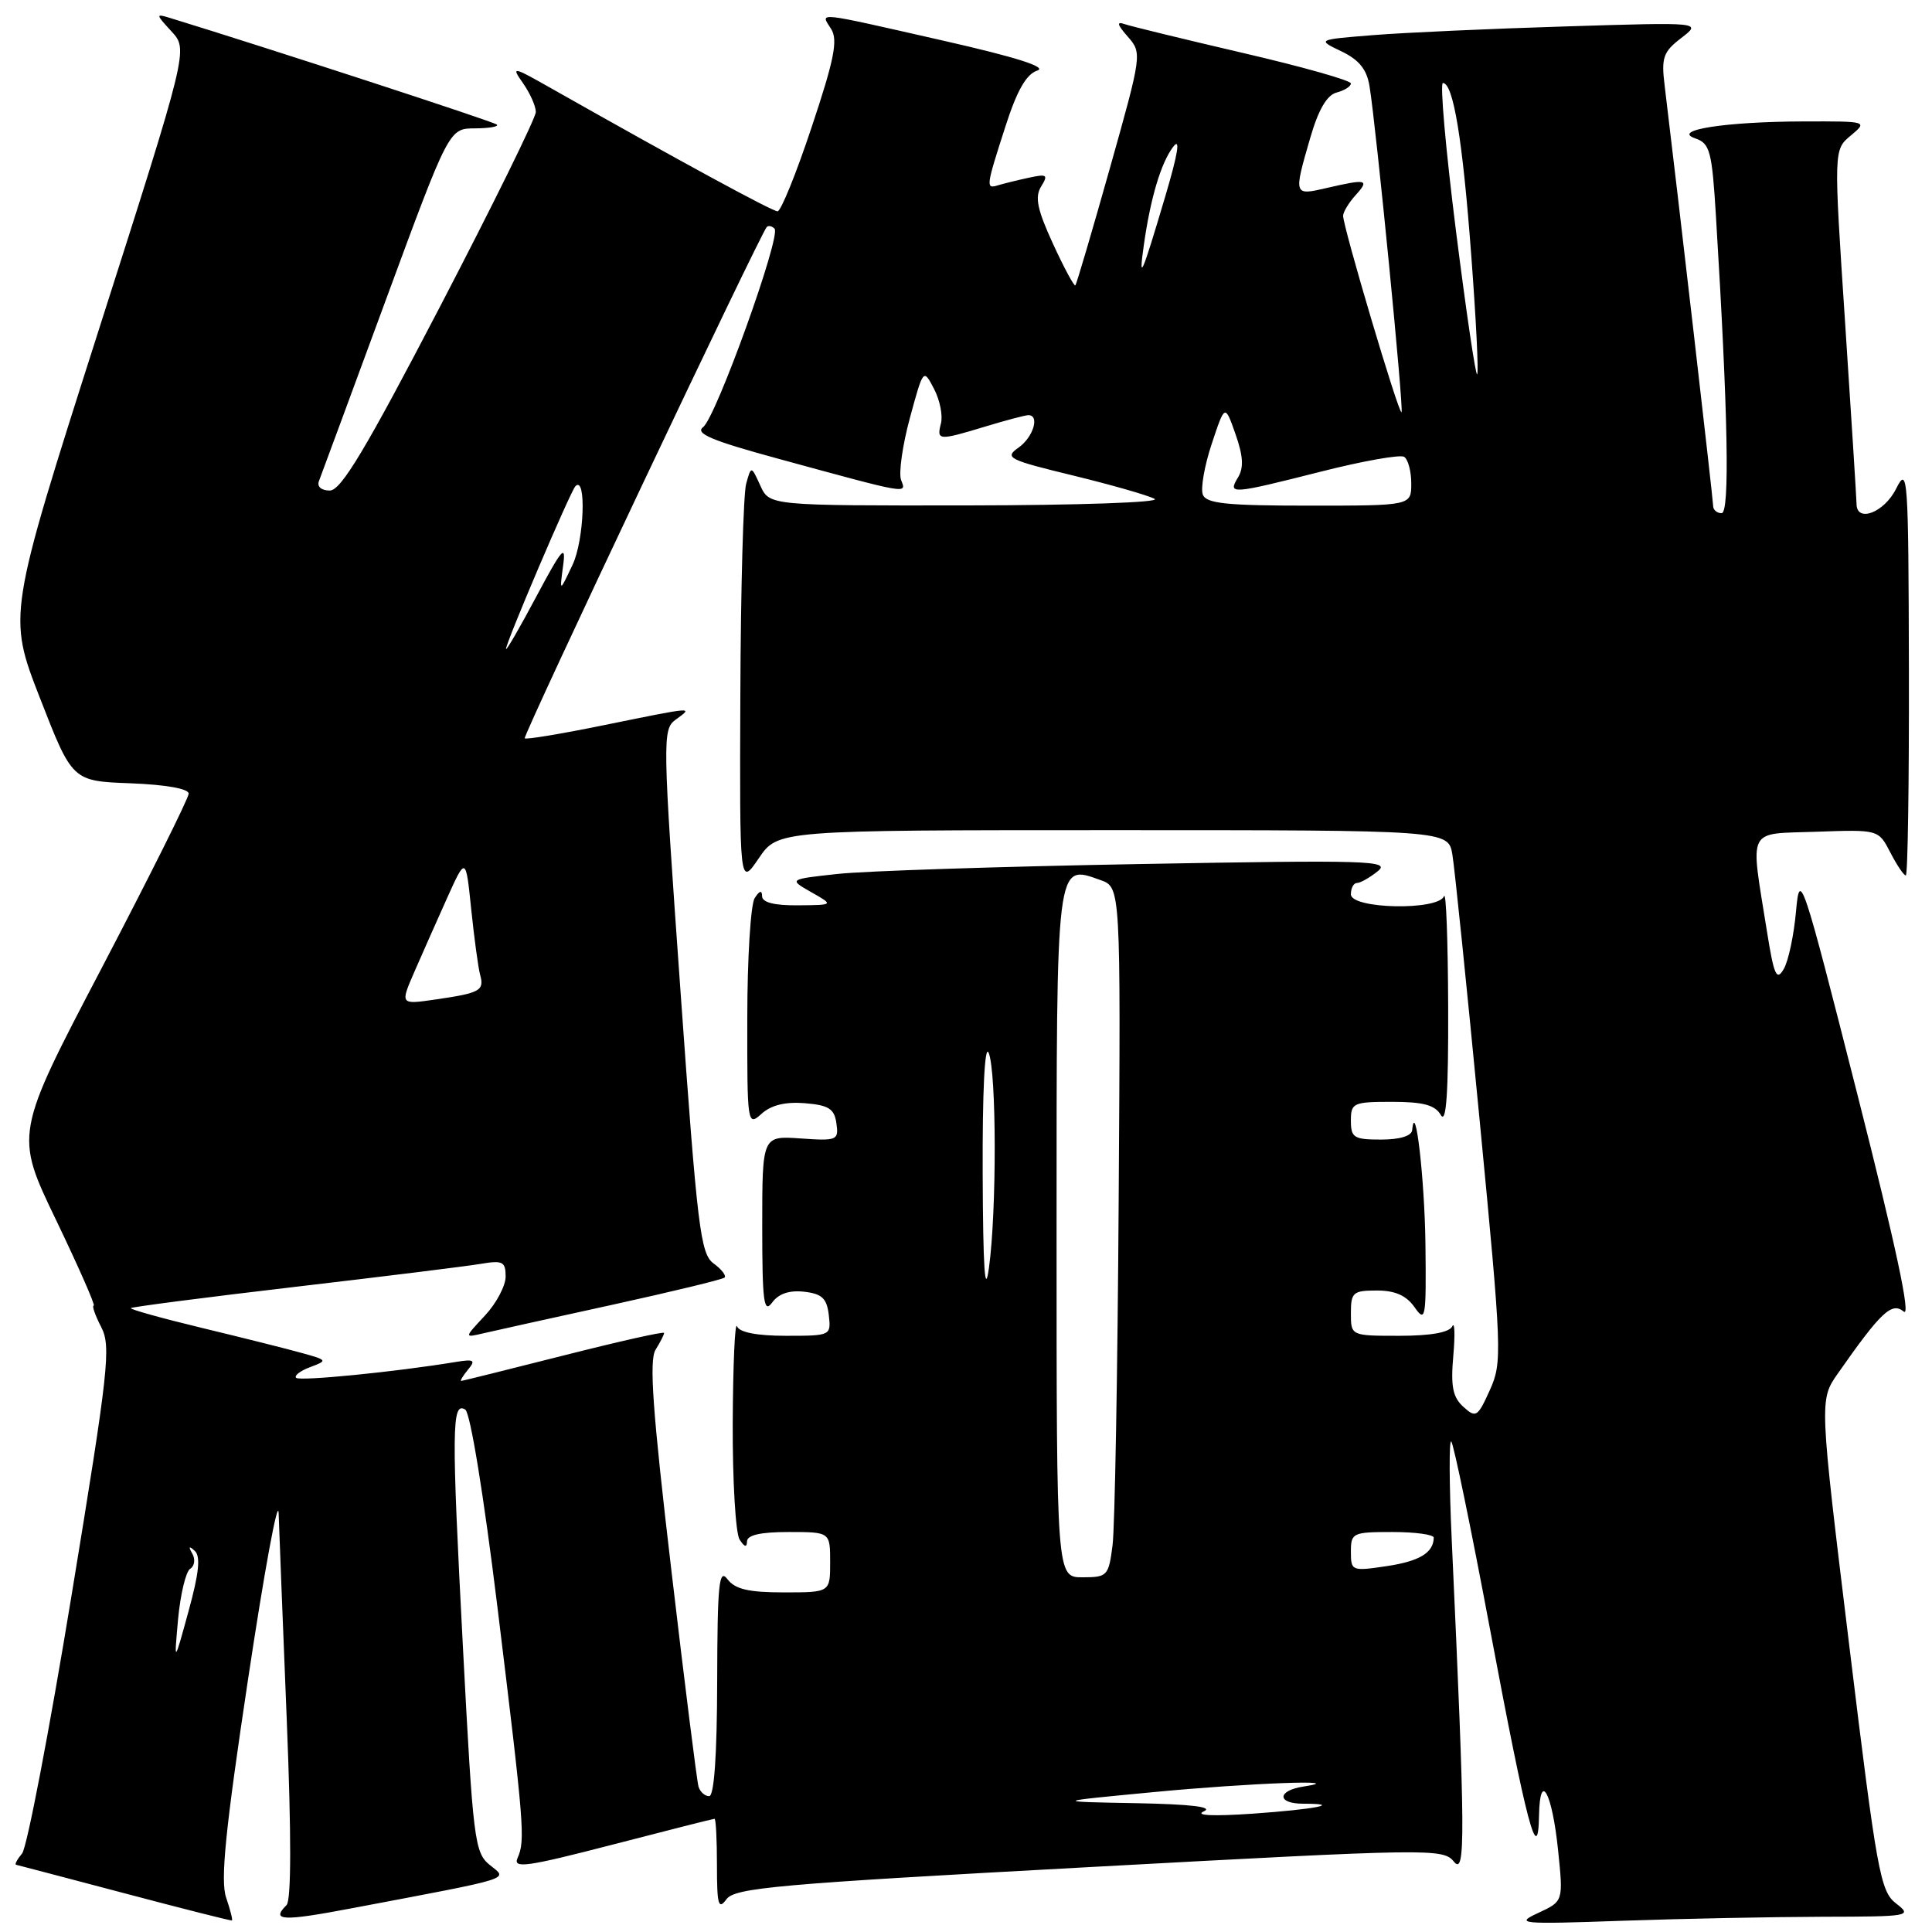 <?xml version="1.0" encoding="UTF-8" standalone="no"?>
<!DOCTYPE svg PUBLIC "-//W3C//DTD SVG 1.1//EN" "http://www.w3.org/Graphics/SVG/1.1/DTD/svg11.dtd" >
<svg xmlns="http://www.w3.org/2000/svg" xmlns:xlink="http://www.w3.org/1999/xlink" version="1.1" viewBox="0 0 256 256">
 <g >
 <path fill="currentColor"
d=" M 29.96 251.43 C 29.19 249.18 29.86 242.49 32.87 222.50 C 35.02 208.20 36.84 198.30 36.92 200.50 C 36.99 202.70 37.48 215.07 38.00 227.98 C 38.61 243.14 38.60 251.80 37.97 252.43 C 35.86 254.54 37.38 254.61 46.75 252.83 C 68.46 248.72 67.31 249.07 64.90 247.12 C 62.88 245.48 62.68 243.88 61.35 218.44 C 59.82 189.31 59.85 185.65 61.65 186.78 C 62.32 187.20 64.10 198.15 65.92 213.00 C 69.46 241.96 69.62 243.86 68.58 246.19 C 67.94 247.63 69.78 247.37 81.10 244.44 C 88.39 242.55 94.51 241.00 94.68 241.00 C 94.86 241.00 95.00 243.79 95.00 247.19 C 95.00 252.41 95.20 253.11 96.26 251.66 C 97.37 250.14 103.03 249.64 144.34 247.40 C 189.61 244.94 191.22 244.91 192.65 246.68 C 194.20 248.60 194.17 243.42 192.36 204.00 C 192.02 196.57 192.00 190.73 192.30 191.01 C 192.61 191.29 194.93 202.54 197.46 216.01 C 202.31 241.83 203.81 247.52 203.93 240.55 C 204.04 234.52 205.68 237.54 206.46 245.22 C 207.15 251.93 207.15 251.93 203.83 253.47 C 200.70 254.92 201.37 254.99 215.00 254.51 C 222.97 254.23 234.90 254.00 241.50 253.98 C 253.09 253.96 253.42 253.90 251.24 252.22 C 249.15 250.61 248.70 248.12 245.03 217.99 C 241.07 185.51 241.07 185.51 243.52 182.00 C 249.24 173.83 250.67 172.48 252.25 173.79 C 253.25 174.62 251.24 165.21 246.12 145.04 C 238.75 116.02 238.48 115.23 237.98 120.77 C 237.70 123.92 236.97 127.36 236.35 128.41 C 235.41 130.03 235.06 129.25 234.13 123.41 C 231.90 109.41 231.33 110.54 240.70 110.21 C 248.91 109.92 248.91 109.92 250.48 112.96 C 251.34 114.63 252.26 116.00 252.53 116.00 C 252.79 116.00 252.97 103.74 252.94 88.75 C 252.88 62.95 252.79 61.67 251.25 64.75 C 249.67 67.93 246.00 69.32 246.00 66.75 C 245.99 66.06 245.31 55.23 244.48 42.67 C 242.97 19.84 242.97 19.84 245.24 17.96 C 247.49 16.07 247.46 16.07 239.00 16.09 C 228.58 16.12 221.40 17.25 224.64 18.34 C 226.58 19.00 226.85 20.01 227.38 28.78 C 228.98 54.94 229.22 68.00 228.12 68.00 C 227.50 68.00 227.00 67.56 227.00 67.03 C 227.00 66.23 222.37 26.12 220.57 11.31 C 220.12 7.63 220.38 6.87 222.78 5.03 C 225.50 2.94 225.50 2.94 207.50 3.50 C 197.60 3.80 186.12 4.32 182.00 4.65 C 174.50 5.25 174.50 5.25 177.74 6.80 C 180.09 7.93 181.11 9.19 181.47 11.43 C 182.36 16.88 186.03 54.31 185.71 54.62 C 185.36 54.98 177.93 29.97 177.97 28.58 C 177.99 28.07 178.74 26.83 179.65 25.83 C 181.51 23.78 181.09 23.68 175.75 24.92 C 171.41 25.93 171.40 25.89 173.61 18.28 C 174.69 14.54 175.82 12.60 177.11 12.26 C 178.15 11.99 179.00 11.45 179.00 11.06 C 179.00 10.66 172.59 8.85 164.75 7.03 C 156.91 5.20 149.82 3.48 149.00 3.19 C 147.92 2.81 148.04 3.27 149.43 4.85 C 151.34 7.03 151.32 7.16 147.07 22.27 C 144.71 30.65 142.65 37.64 142.49 37.81 C 142.34 37.99 141.00 35.51 139.53 32.31 C 137.44 27.76 137.10 26.12 137.95 24.72 C 138.93 23.15 138.74 23.02 136.27 23.56 C 134.75 23.89 132.94 24.34 132.25 24.55 C 130.60 25.06 130.64 24.78 133.20 16.83 C 134.75 11.99 135.99 9.82 137.45 9.35 C 138.81 8.90 134.66 7.58 125.00 5.39 C 107.67 1.46 108.71 1.57 110.13 3.84 C 111.05 5.31 110.55 7.86 107.55 16.84 C 105.51 22.98 103.47 28.00 103.03 28.00 C 102.33 28.00 90.19 21.41 73.07 11.72 C 67.86 8.77 67.71 8.75 69.32 11.05 C 70.24 12.37 71.00 14.07 71.00 14.84 C 71.00 15.61 65.29 27.21 58.31 40.62 C 48.45 59.55 45.19 65.00 43.70 65.00 C 42.58 65.00 41.98 64.48 42.26 63.75 C 42.53 63.06 46.51 52.27 51.12 39.76 C 59.50 17.02 59.50 17.02 62.92 17.01 C 64.80 17.00 66.11 16.78 65.84 16.51 C 65.46 16.13 35.89 6.48 22.50 2.37 C 20.61 1.79 20.63 1.89 22.73 4.17 C 24.95 6.58 24.95 6.58 12.98 44.05 C 1.02 81.52 1.02 81.52 5.30 92.51 C 9.58 103.50 9.58 103.50 17.29 103.79 C 21.97 103.97 25.00 104.51 25.00 105.16 C 25.00 105.76 19.81 116.15 13.48 128.26 C 1.95 150.27 1.95 150.27 7.42 161.64 C 10.42 167.89 12.67 173.00 12.42 173.00 C 12.16 173.00 12.60 174.27 13.40 175.82 C 14.74 178.39 14.40 181.44 9.48 211.41 C 6.52 229.43 3.57 244.82 2.93 245.59 C 2.28 246.37 1.92 247.04 2.13 247.09 C 2.33 247.13 8.80 248.84 16.50 250.87 C 24.20 252.91 30.60 254.53 30.73 254.47 C 30.86 254.41 30.51 253.05 29.96 251.43 Z  M 159.50 240.02 C 160.84 239.43 157.86 239.07 150.50 238.93 C 139.50 238.73 139.50 238.73 153.00 237.45 C 165.57 236.25 179.12 235.75 172.75 236.72 C 169.22 237.25 169.16 239.00 172.67 239.00 C 178.03 239.00 174.28 239.74 166.00 240.32 C 160.76 240.68 158.27 240.57 159.50 240.02 Z  M 92.56 236.75 C 92.35 236.06 90.73 223.16 88.96 208.08 C 86.48 187.01 85.99 180.24 86.87 178.84 C 87.49 177.84 88.00 176.85 88.00 176.62 C 88.00 176.40 82.04 177.74 74.75 179.59 C 67.46 181.44 61.33 182.96 61.13 182.98 C 60.92 182.99 61.32 182.33 62.00 181.50 C 63.07 180.22 62.83 180.07 60.37 180.47 C 52.45 181.78 39.71 183.04 39.24 182.57 C 38.95 182.28 39.79 181.64 41.10 181.15 C 43.43 180.28 43.40 180.22 40.00 179.28 C 38.08 178.74 32.12 177.25 26.77 175.96 C 21.43 174.67 17.18 173.49 17.34 173.33 C 17.50 173.17 27.28 171.90 39.07 170.52 C 50.85 169.14 61.96 167.77 63.75 167.46 C 66.61 166.98 67.00 167.18 67.00 169.15 C 67.00 170.38 65.76 172.71 64.25 174.33 C 61.50 177.27 61.50 177.27 64.00 176.68 C 65.38 176.36 73.03 174.66 81.00 172.92 C 88.97 171.17 95.72 169.54 96.00 169.29 C 96.27 169.04 95.63 168.20 94.56 167.42 C 92.81 166.14 92.41 162.83 90.17 131.35 C 87.78 97.76 87.76 96.65 89.54 95.35 C 91.88 93.64 92.16 93.62 80.06 96.08 C 74.44 97.23 69.70 98.02 69.53 97.83 C 69.24 97.52 100.74 30.98 101.60 30.08 C 101.82 29.85 102.29 29.95 102.63 30.30 C 103.55 31.22 94.88 55.30 93.17 56.59 C 92.05 57.43 94.29 58.38 103.11 60.78 C 120.61 65.56 120.12 65.47 119.40 63.61 C 119.06 62.72 119.58 59.02 120.56 55.40 C 122.35 48.82 122.35 48.82 123.76 51.52 C 124.54 53.00 124.95 55.07 124.68 56.11 C 124.09 58.39 124.35 58.40 130.59 56.51 C 133.29 55.69 135.84 55.02 136.25 55.01 C 137.81 54.99 136.92 57.94 134.95 59.32 C 133.06 60.65 133.59 60.92 142.20 63.01 C 147.32 64.26 152.18 65.65 153.00 66.11 C 153.83 66.57 142.79 66.95 128.23 66.97 C 101.96 67.00 101.96 67.00 100.75 64.35 C 99.54 61.70 99.54 61.70 98.87 64.10 C 98.50 65.42 98.15 77.97 98.10 91.98 C 98.00 117.46 98.00 117.46 100.54 113.73 C 103.07 110.00 103.07 110.00 147.49 110.00 C 191.91 110.00 191.91 110.00 192.45 113.25 C 192.75 115.04 194.37 130.87 196.06 148.44 C 199.02 179.20 199.07 180.51 197.41 184.20 C 195.79 187.78 195.57 187.92 193.90 186.41 C 192.50 185.14 192.21 183.71 192.57 179.65 C 192.82 176.82 192.75 175.06 192.43 175.75 C 192.04 176.56 189.57 177.00 185.42 177.00 C 179.00 177.00 179.00 177.00 179.00 174.00 C 179.00 171.25 179.28 171.00 182.44 171.00 C 184.87 171.00 186.35 171.66 187.44 173.22 C 188.89 175.29 188.99 174.72 188.88 164.97 C 188.78 156.27 187.53 145.43 187.12 149.75 C 187.05 150.52 185.47 151.00 183.00 151.00 C 179.40 151.00 179.00 150.75 179.00 148.50 C 179.00 146.14 179.30 146.00 184.45 146.00 C 188.59 146.00 190.15 146.42 190.92 147.75 C 191.64 148.99 191.93 144.83 191.89 133.50 C 191.86 124.70 191.62 118.06 191.34 118.75 C 190.56 120.69 179.00 120.45 179.00 118.50 C 179.00 117.67 179.36 117.00 179.81 117.00 C 180.25 117.00 181.49 116.30 182.56 115.44 C 184.32 114.03 181.42 113.94 151.00 114.49 C 132.57 114.82 114.58 115.41 111.00 115.80 C 104.50 116.51 104.50 116.51 107.50 118.22 C 110.50 119.92 110.50 119.92 105.75 119.96 C 102.60 119.99 100.99 119.58 100.98 118.75 C 100.97 117.92 100.65 118.00 100.00 119.00 C 99.47 119.83 99.02 126.98 99.02 134.90 C 99.00 149.00 99.04 149.27 100.90 147.59 C 102.18 146.43 104.06 145.97 106.65 146.18 C 109.82 146.44 110.56 146.92 110.83 148.85 C 111.15 151.09 110.93 151.19 106.08 150.85 C 101.00 150.50 101.00 150.50 101.00 162.44 C 101.00 172.48 101.21 174.10 102.30 172.61 C 103.16 171.42 104.59 170.94 106.55 171.16 C 108.92 171.43 109.56 172.04 109.82 174.25 C 110.13 176.98 110.09 177.00 104.15 177.00 C 100.30 177.00 97.99 176.55 97.66 175.75 C 97.38 175.06 97.13 180.80 97.09 188.50 C 97.06 196.20 97.47 203.18 98.00 204.00 C 98.65 205.00 98.97 205.08 98.98 204.25 C 99.00 203.40 100.77 203.00 104.50 203.00 C 110.00 203.00 110.00 203.00 110.00 207.00 C 110.00 211.00 110.00 211.00 103.86 211.00 C 99.19 211.00 97.40 210.58 96.39 209.25 C 95.27 207.77 95.06 209.85 95.03 222.75 C 95.01 232.54 94.63 238.00 93.97 238.00 C 93.40 238.00 92.77 237.44 92.56 236.75 Z  M 23.60 214.51 C 23.91 211.22 24.63 208.23 25.20 207.87 C 25.78 207.52 25.91 206.61 25.48 205.86 C 24.94 204.91 25.04 204.80 25.81 205.50 C 26.60 206.23 26.37 208.45 24.98 213.50 C 23.06 220.50 23.06 220.50 23.60 214.51 Z  M 140.00 163.62 C 140.00 113.68 139.90 114.51 145.81 116.61 C 148.50 117.56 148.50 117.56 148.23 159.03 C 148.09 181.84 147.72 202.41 147.42 204.75 C 146.90 208.82 146.73 209.00 143.44 209.00 C 140.00 209.00 140.00 209.00 140.00 163.62 Z  M 179.00 205.61 C 179.00 203.11 179.24 203.00 184.50 203.00 C 187.53 203.00 189.99 203.34 189.98 203.75 C 189.94 205.75 188.09 206.87 183.75 207.52 C 179.11 208.21 179.00 208.16 179.00 205.61 Z  M 130.21 155.50 C 130.17 144.64 130.48 138.29 131.00 139.50 C 132.05 141.95 132.08 160.48 131.04 168.00 C 130.51 171.86 130.26 168.13 130.21 155.50 Z  M 54.89 128.81 C 55.92 126.44 57.88 122.03 59.24 119.00 C 61.72 113.50 61.72 113.50 62.44 120.50 C 62.84 124.35 63.37 128.25 63.62 129.17 C 64.20 131.26 63.61 131.58 57.76 132.43 C 53.02 133.12 53.02 133.12 54.89 128.81 Z  M 67.05 85.99 C 66.98 85.28 75.60 65.06 76.25 64.42 C 77.72 62.95 77.41 71.55 75.88 74.81 C 74.14 78.50 74.14 78.50 74.61 75.00 C 75.02 72.02 74.50 72.61 71.09 79.00 C 68.90 83.12 67.08 86.27 67.05 85.99 Z  M 159.38 65.54 C 159.07 64.73 159.60 61.70 160.56 58.81 C 162.31 53.54 162.31 53.54 163.71 57.52 C 164.73 60.42 164.82 61.97 164.05 63.25 C 162.65 65.55 163.07 65.52 175.12 62.47 C 180.60 61.08 185.52 60.21 186.05 60.53 C 186.57 60.85 187.00 62.44 187.00 64.06 C 187.00 67.00 187.00 67.00 173.47 67.00 C 162.52 67.00 159.83 66.72 159.38 65.54 Z  M 192.91 30.49 C 191.56 19.77 190.79 11.00 191.19 11.00 C 192.57 11.00 193.81 18.52 194.95 33.87 C 195.59 42.32 195.94 49.40 195.73 49.60 C 195.53 49.81 194.26 41.20 192.91 30.49 Z  M 151.56 32.50 C 152.44 26.27 153.82 21.62 155.44 19.47 C 156.44 18.14 156.11 20.27 154.41 26.00 C 151.27 36.58 150.85 37.53 151.56 32.50 Z "/>
</g>
</svg>